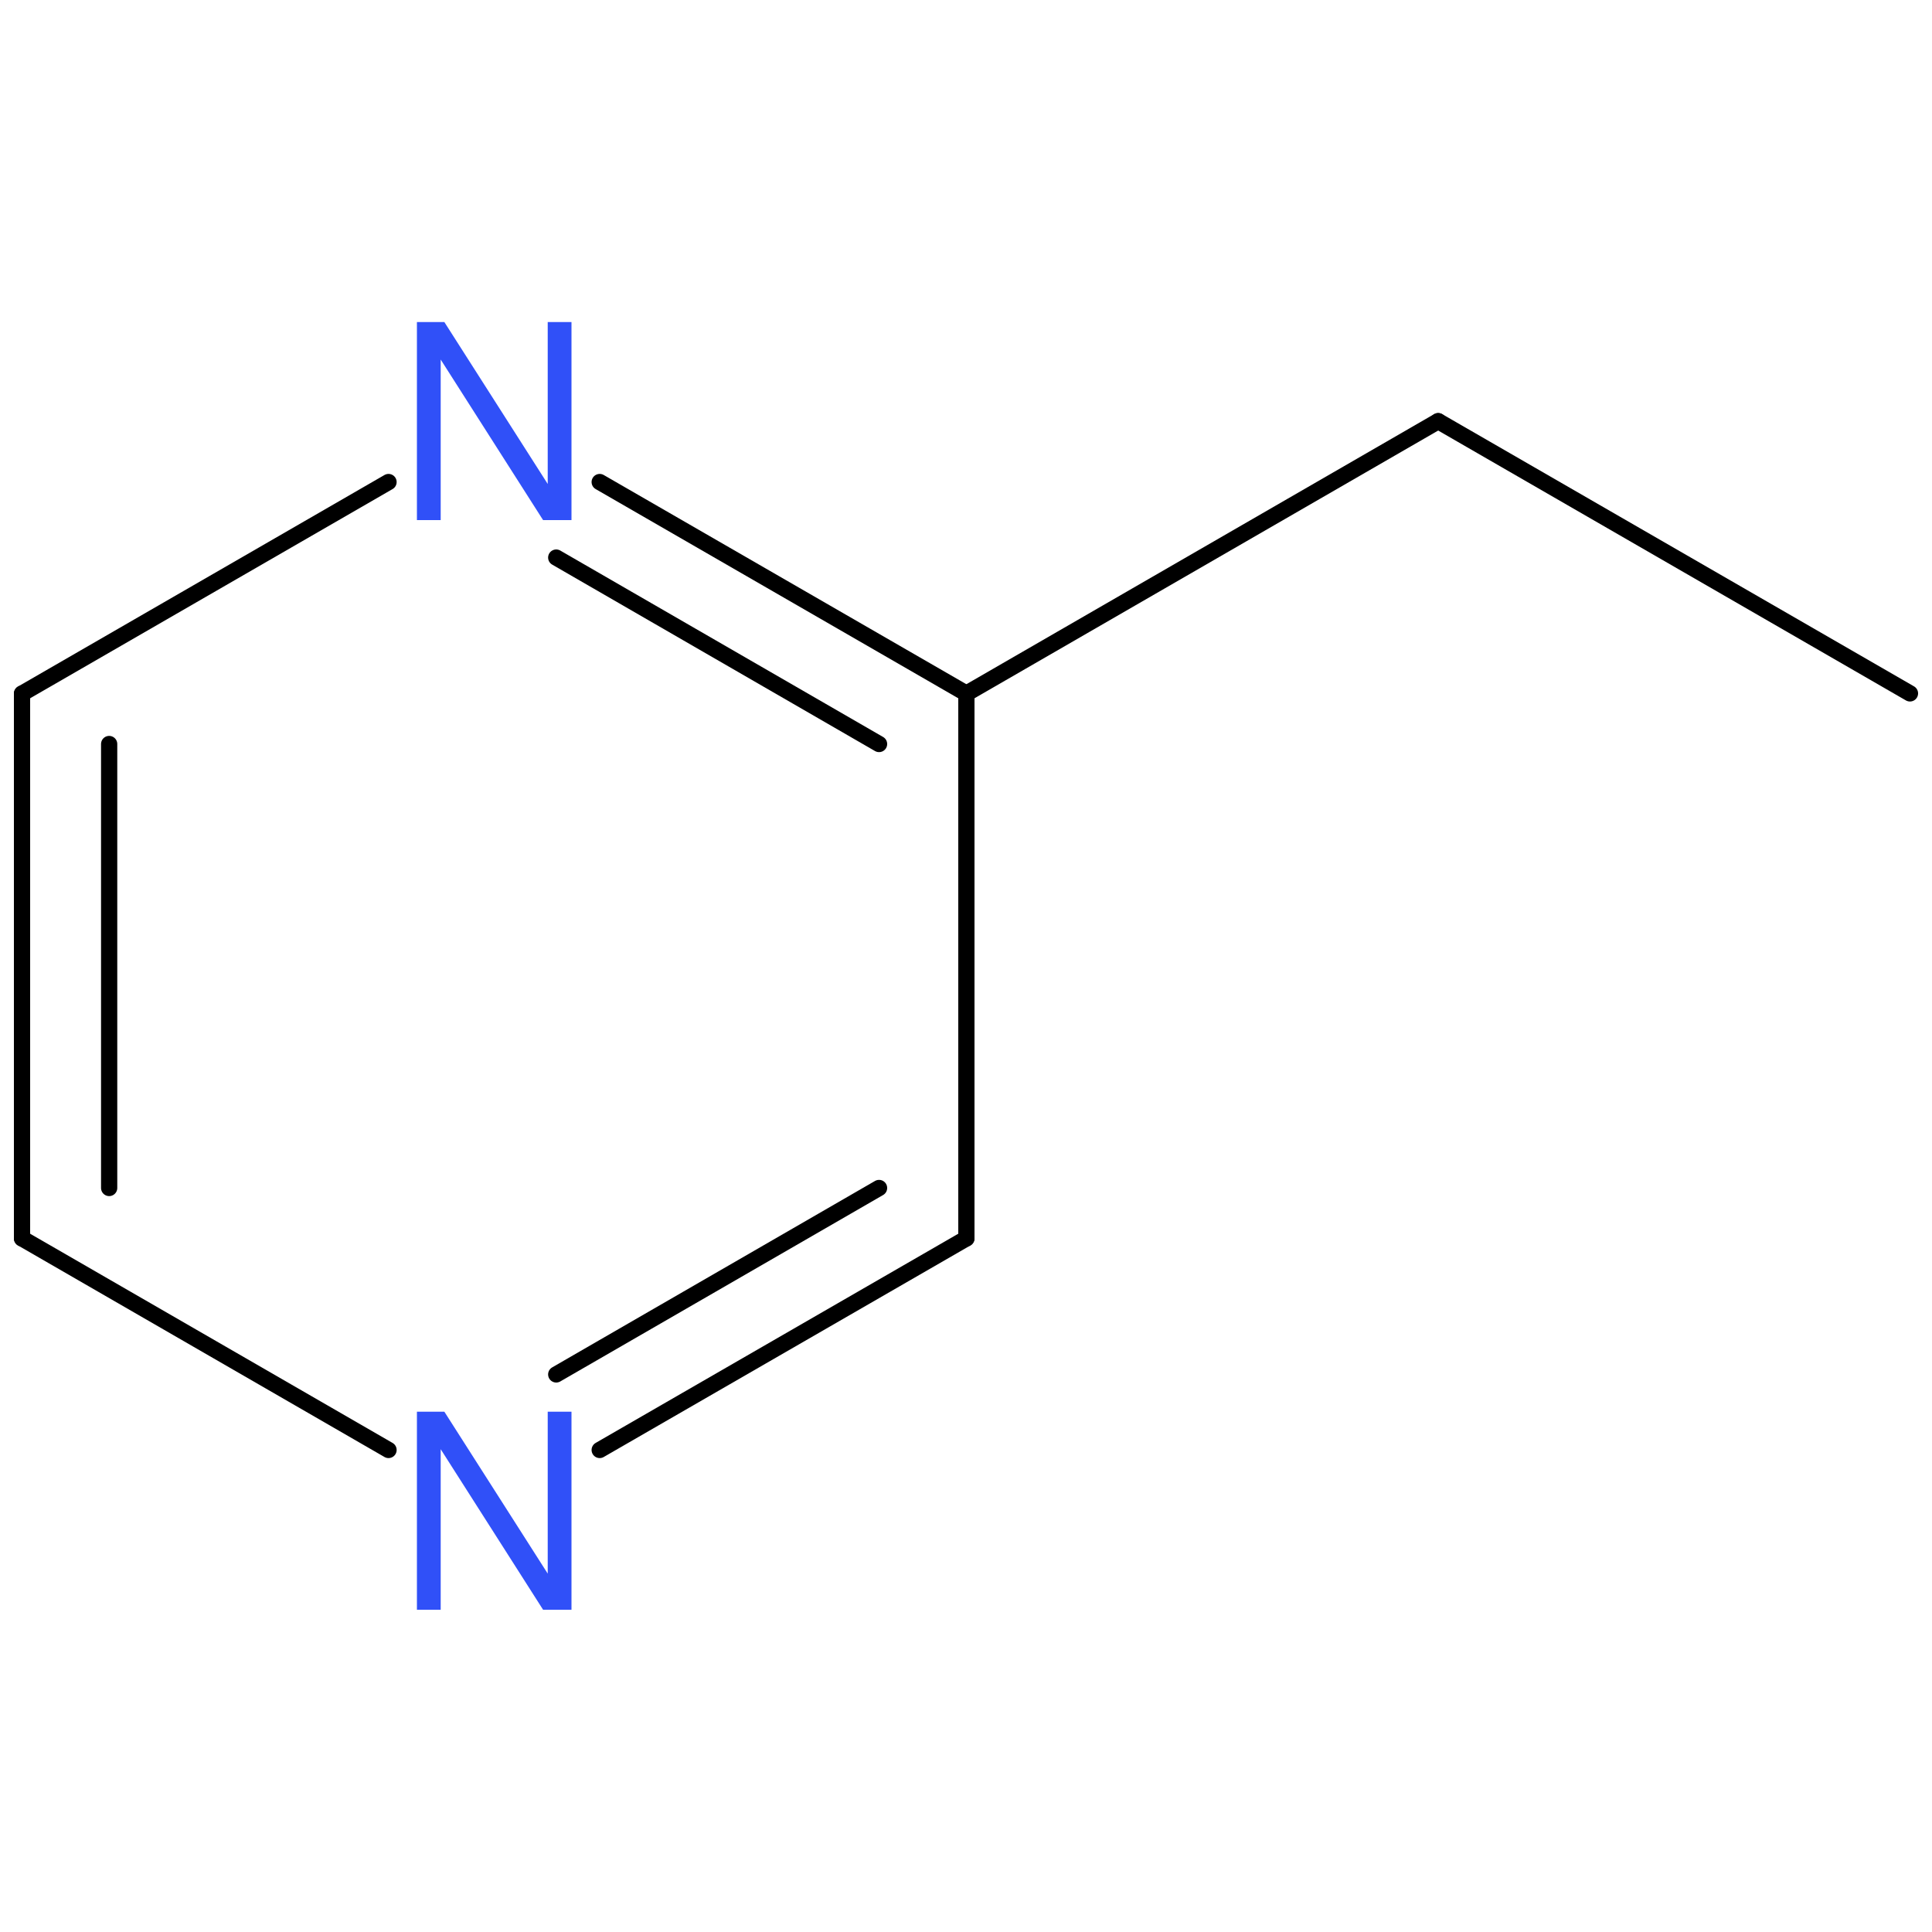 <?xml version='1.0' encoding='UTF-8'?>
<!DOCTYPE svg PUBLIC "-//W3C//DTD SVG 1.1//EN" "http://www.w3.org/Graphics/SVG/1.1/DTD/svg11.dtd">
<svg version='1.2' xmlns='http://www.w3.org/2000/svg' xmlns:xlink='http://www.w3.org/1999/xlink' width='100.0mm' height='100.0mm' viewBox='0 0 100.0 100.0'>
  <desc>Generated by the Chemistry Development Kit (http://github.com/cdk)</desc>
  <g stroke-linecap='round' stroke-linejoin='round' stroke='#000000' stroke-width='.84' fill='#3050F8'>
    <rect x='.0' y='.0' width='100.0' height='100.0' fill='none' stroke='none'/>
    <g id='mol1' class='mol'>
      <line id='mol1bnd1' class='bond' x1='98.86' y1='35.89' x2='74.44' y2='21.8'/>
      <line id='mol1bnd2' class='bond' x1='74.44' y1='21.8' x2='50.02' y2='35.9'/>
      <g id='mol1bnd3' class='bond'>
        <line x1='50.02' y1='35.9' x2='31.04' y2='24.95'/>
        <line x1='45.5' y1='38.51' x2='28.79' y2='28.86'/>
      </g>
      <line id='mol1bnd4' class='bond' x1='20.11' y1='24.95' x2='1.14' y2='35.9'/>
      <g id='mol1bnd5' class='bond'>
        <line x1='1.14' y1='35.9' x2='1.14' y2='64.1'/>
        <line x1='5.65' y1='38.51' x2='5.65' y2='61.49'/>
      </g>
      <line id='mol1bnd6' class='bond' x1='1.14' y1='64.1' x2='20.11' y2='75.05'/>
      <g id='mol1bnd7' class='bond'>
        <line x1='31.04' y1='75.05' x2='50.02' y2='64.1'/>
        <line x1='28.79' y1='71.14' x2='45.5' y2='61.49'/>
      </g>
      <line id='mol1bnd8' class='bond' x1='50.02' y1='35.9' x2='50.02' y2='64.1'/>
      <path id='mol1atm4' class='atom' d='M29.58 16.67h-1.23v8.38l-5.35 -8.38h-1.42v10.25h1.23v-8.31l5.3 8.31h1.47v-10.25z' stroke='none'/>
      <path id='mol1atm7' class='atom' d='M29.58 73.07h-1.23v8.38l-5.35 -8.38h-1.42v10.25h1.23v-8.31l5.3 8.31h1.47v-10.25z' stroke='none'/>
    </g>
  </g>
</svg>
